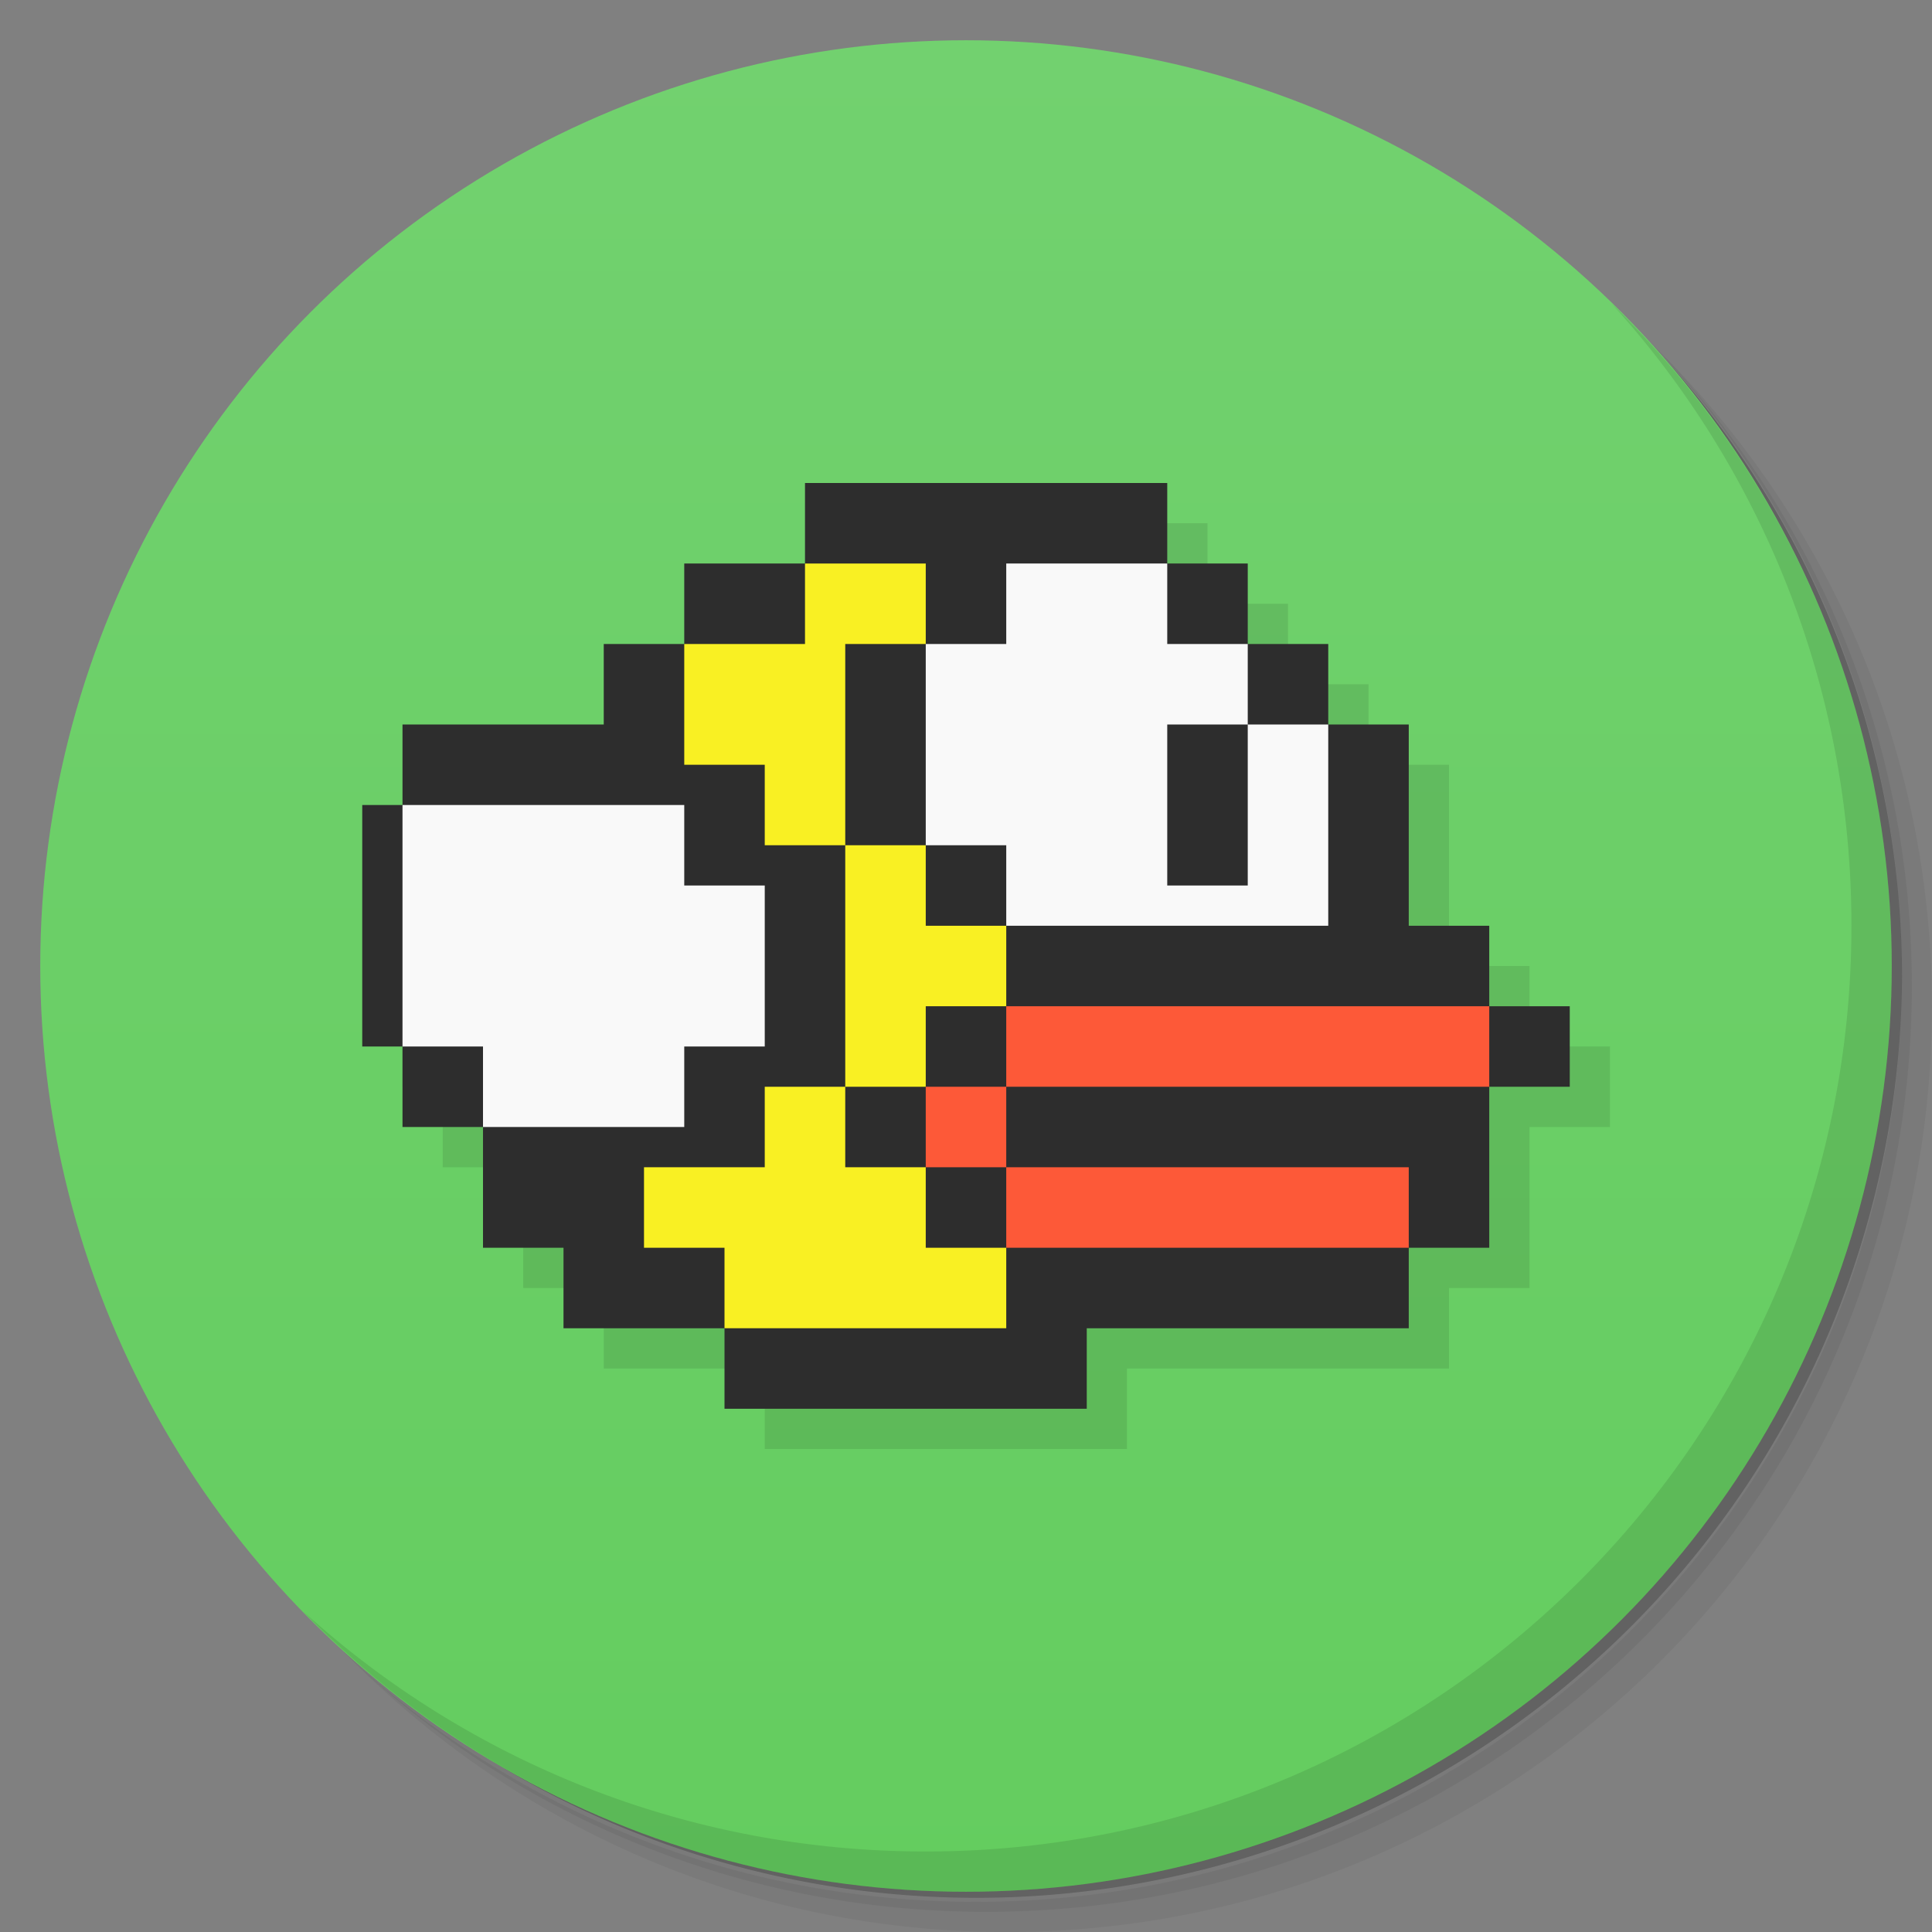 <svg version="1.1" viewBox="0 0 48 48" xmlns="http://www.w3.org/2000/svg">
 <rect x="0" y="0" width="48" height="48" fill="#808080" stroke="none"/>
 <defs>
  <linearGradient id="bg" x2="0" y1="1" y2="47" gradientUnits="userSpaceOnUse">
   <stop style="stop-color:#72d16f" offset="0"/>
   <stop style="stop-color:#64cd5f" offset="1"/>
  </linearGradient>
 </defs>
 <path d="m36.31 5c5.859 4.062 9.688 10.831 9.688 18.5 0 12.426-10.07 22.5-22.5 22.5-7.669 0-14.438-3.828-18.5-9.688 1.037 1.822 2.306 3.499 3.781 4.969 4.085 3.712 9.514 5.969 15.469 5.969 12.703 0 23-10.298 23-23 0-5.954-2.256-11.384-5.969-15.469-1.469-1.475-3.147-2.744-4.969-3.781zm4.969 3.781c3.854 4.113 6.219 9.637 6.219 15.719 0 12.703-10.297 23-23 23-6.081 0-11.606-2.364-15.719-6.219 4.16 4.144 9.883 6.719 16.219 6.719 12.703 0 23-10.298 23-23 0-6.335-2.575-12.06-6.719-16.219z" style="opacity:.05"/>
 <path d="m41.28 8.781c3.712 4.085 5.969 9.514 5.969 15.469 0 12.703-10.297 23-23 23-5.954 0-11.384-2.256-15.469-5.969 4.113 3.854 9.637 6.219 15.719 6.219 12.703 0 23-10.298 23-23 0-6.081-2.364-11.606-6.219-15.719z" style="opacity:.1"/>
 <path d="m31.25 2.375c8.615 3.154 14.75 11.417 14.75 21.13 0 12.426-10.07 22.5-22.5 22.5-9.708 0-17.971-6.135-21.12-14.75a23 23 0 0 0 44.875-7 23 23 0 0 0-16-21.875z" style="opacity:.2"/>
 <circle cx="24" cy="24" r="23" style="fill:url(#bg)"/>
 <path d="m40.03 7.531c3.712 4.084 5.969 9.514 5.969 15.469 0 12.703-10.297 23-23 23-5.954 0-11.384-2.256-15.469-5.969 4.178 4.291 10.01 6.969 16.469 6.969 12.703 0 23-10.298 23-23 0-6.462-2.677-12.291-6.969-16.469z" style="opacity:.1"/>
 <path d="m21 13v2h-3v2h-2v2h-5v2h-1v6h1v2h2v3h2v2h4v2h9v-2h8v-2h2v-4h2v-2h-2v-2h-2v-5h-2v-2h-2v-2h-2v-2z" style="opacity:.1;paint-order:stroke fill markers"/>
 <path d="m20 12v2h-3v2h-2v2h-5v2h-1v6h1v2h2v3h2v2h4v2h9v-2h8v-2h2v-4h2v-2h-2v-2h-2v-5h-2v-2h-2v-2h-2v-2z" style="fill:#2d2d2d;paint-order:stroke fill markers"/>
 <path d="m25 25v2h12v-2zm0 2h-2v2h2zm0 2v2h10v-2z" style="fill:#fd5938;paint-order:stroke fill markers"/>
 <path d="m25 14v2h-2v5h2v2h4 4v-5h-2v4h-2v-4h2v-2h-2v-2h-4z" style="fill:#f9f9f9;paint-order:stroke fill markers"/>
 <path d="m10 20v2 4h2v2h5v-2h2v-4h-2v-2h-7z" style="fill:#f9f9f9;paint-order:stroke fill markers"/>
 <path d="m20 14v2h-3v3h2v2h2v-5h2v-2zm1 7v6h2v-2h2v-2h-2v-2zm0 6h-2v2h-3v2h2v2h7v-2h-2v-2h-2z" style="fill:#f9f023;paint-order:stroke fill markers"/>
</svg>
